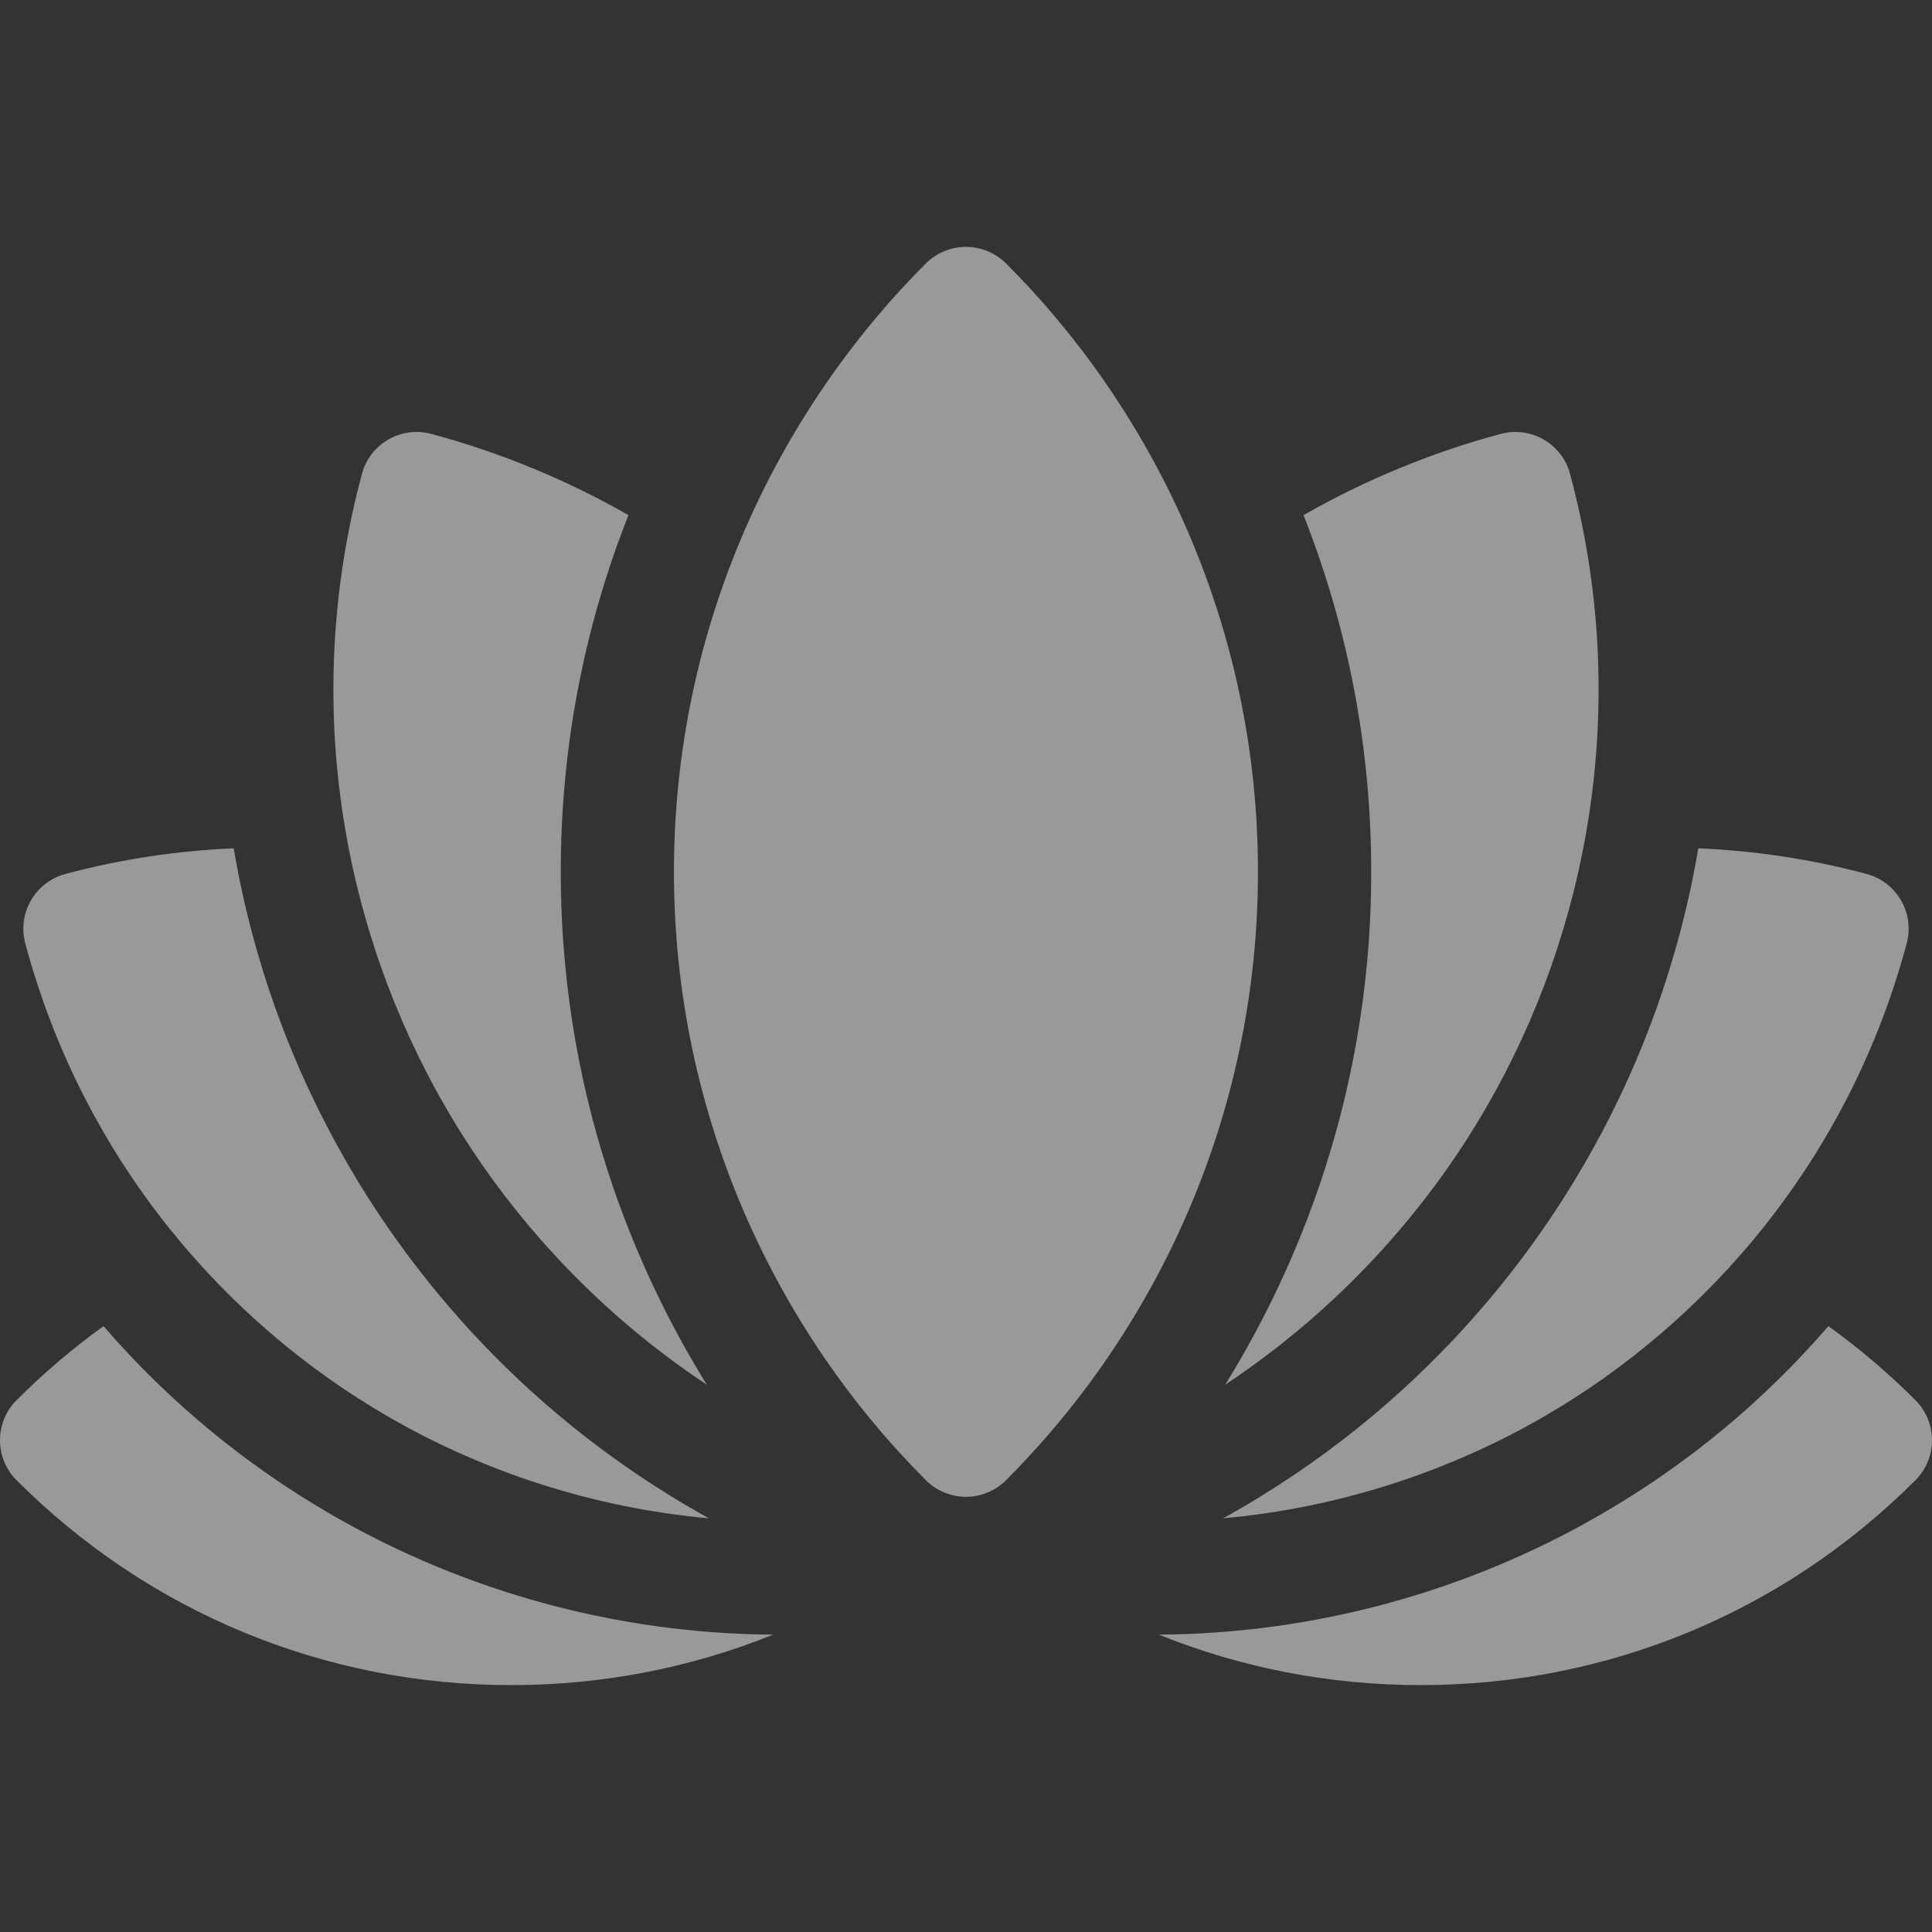 <svg width="24" height="24" viewBox="0 0 24 24" fill="none" xmlns="http://www.w3.org/2000/svg">
<rect x="0" y="0" width="24" height="24" fill="#333333" stroke="none"/>
<g clip-path="url(#clip0_1212_12870)">
<path d="M23.794 17.393C23.455 17.055 23.095 16.748 22.713 16.474C21.902 17.412 20.949 18.2 19.874 18.82C18.21 19.781 16.317 20.294 14.396 20.306C15.416 20.718 16.516 20.933 17.649 20.933C19.97 20.933 22.153 20.029 23.794 18.388C23.926 18.256 24 18.077 24 17.891C24 17.704 23.926 17.525 23.794 17.393Z" fill="white" fill-opacity="0.5"/>
<path d="M1.286 16.474C0.905 16.748 0.545 17.055 0.206 17.393C0.074 17.525 0 17.704 0 17.891C0 18.077 0.074 18.256 0.206 18.388C1.847 20.029 4.03 20.933 6.351 20.933C7.484 20.933 8.584 20.718 9.604 20.306C7.683 20.294 5.79 19.781 4.126 18.82C3.051 18.2 2.098 17.412 1.286 16.474Z" fill="white" fill-opacity="0.5"/>
<path d="M4.829 17.602C5.998 18.277 7.357 18.73 8.806 18.861C6.302 17.475 4.949 15.551 4.312 14.448C3.612 13.235 3.138 11.921 2.903 10.538C2.203 10.568 1.507 10.672 0.83 10.852C0.52 10.926 0.29 11.205 0.29 11.537C0.29 11.598 0.298 11.659 0.314 11.719C1.032 14.397 2.786 16.423 4.829 17.602Z" fill="white" fill-opacity="0.5"/>
<path d="M15.194 18.861C16.643 18.73 18.002 18.277 19.171 17.602C21.214 16.423 22.968 14.397 23.686 11.719C23.702 11.659 23.71 11.598 23.71 11.537C23.71 11.205 23.48 10.926 23.17 10.852C22.493 10.672 21.797 10.568 21.097 10.538C20.862 11.921 20.388 13.235 19.688 14.448C19.051 15.551 17.7 17.474 15.194 18.861Z" fill="white" fill-opacity="0.5"/>
<path d="M8.78 17.201C8.069 16.053 6.966 13.85 6.966 10.83C6.966 9.3 7.249 7.811 7.807 6.399C7.039 5.961 6.215 5.62 5.357 5.39C4.982 5.29 4.596 5.512 4.496 5.887C3.728 8.75 4.269 11.562 5.53 13.745C6.295 15.07 7.394 16.282 8.78 17.201Z" fill="white" fill-opacity="0.5"/>
<path d="M15.22 17.201C16.605 16.282 17.705 15.071 18.47 13.745C19.73 11.562 20.272 8.75 19.504 5.887C19.404 5.512 19.018 5.29 18.643 5.39C17.785 5.62 16.961 5.961 16.193 6.399C16.75 7.812 17.034 9.3 17.034 10.83C17.034 13.853 15.928 16.056 15.22 17.201Z" fill="white" fill-opacity="0.5"/>
<path d="M12.497 3.272C12.365 3.141 12.186 3.067 12 3.067C11.813 3.067 11.634 3.141 11.502 3.272C9.661 5.114 8.372 7.773 8.372 10.83C8.372 13.889 9.662 16.548 11.502 18.388C11.634 18.52 11.814 18.594 12 18.594C12.187 18.594 12.365 18.52 12.497 18.388C14.337 16.548 15.627 13.89 15.627 10.83C15.627 7.771 14.338 5.113 12.497 3.272Z" fill="white" fill-opacity="0.5"/>
</g>
<defs>
<clipPath id="clip0_1212_12870">
<rect width="24" height="24" fill="white"/>
</clipPath>
</defs>
</svg>
